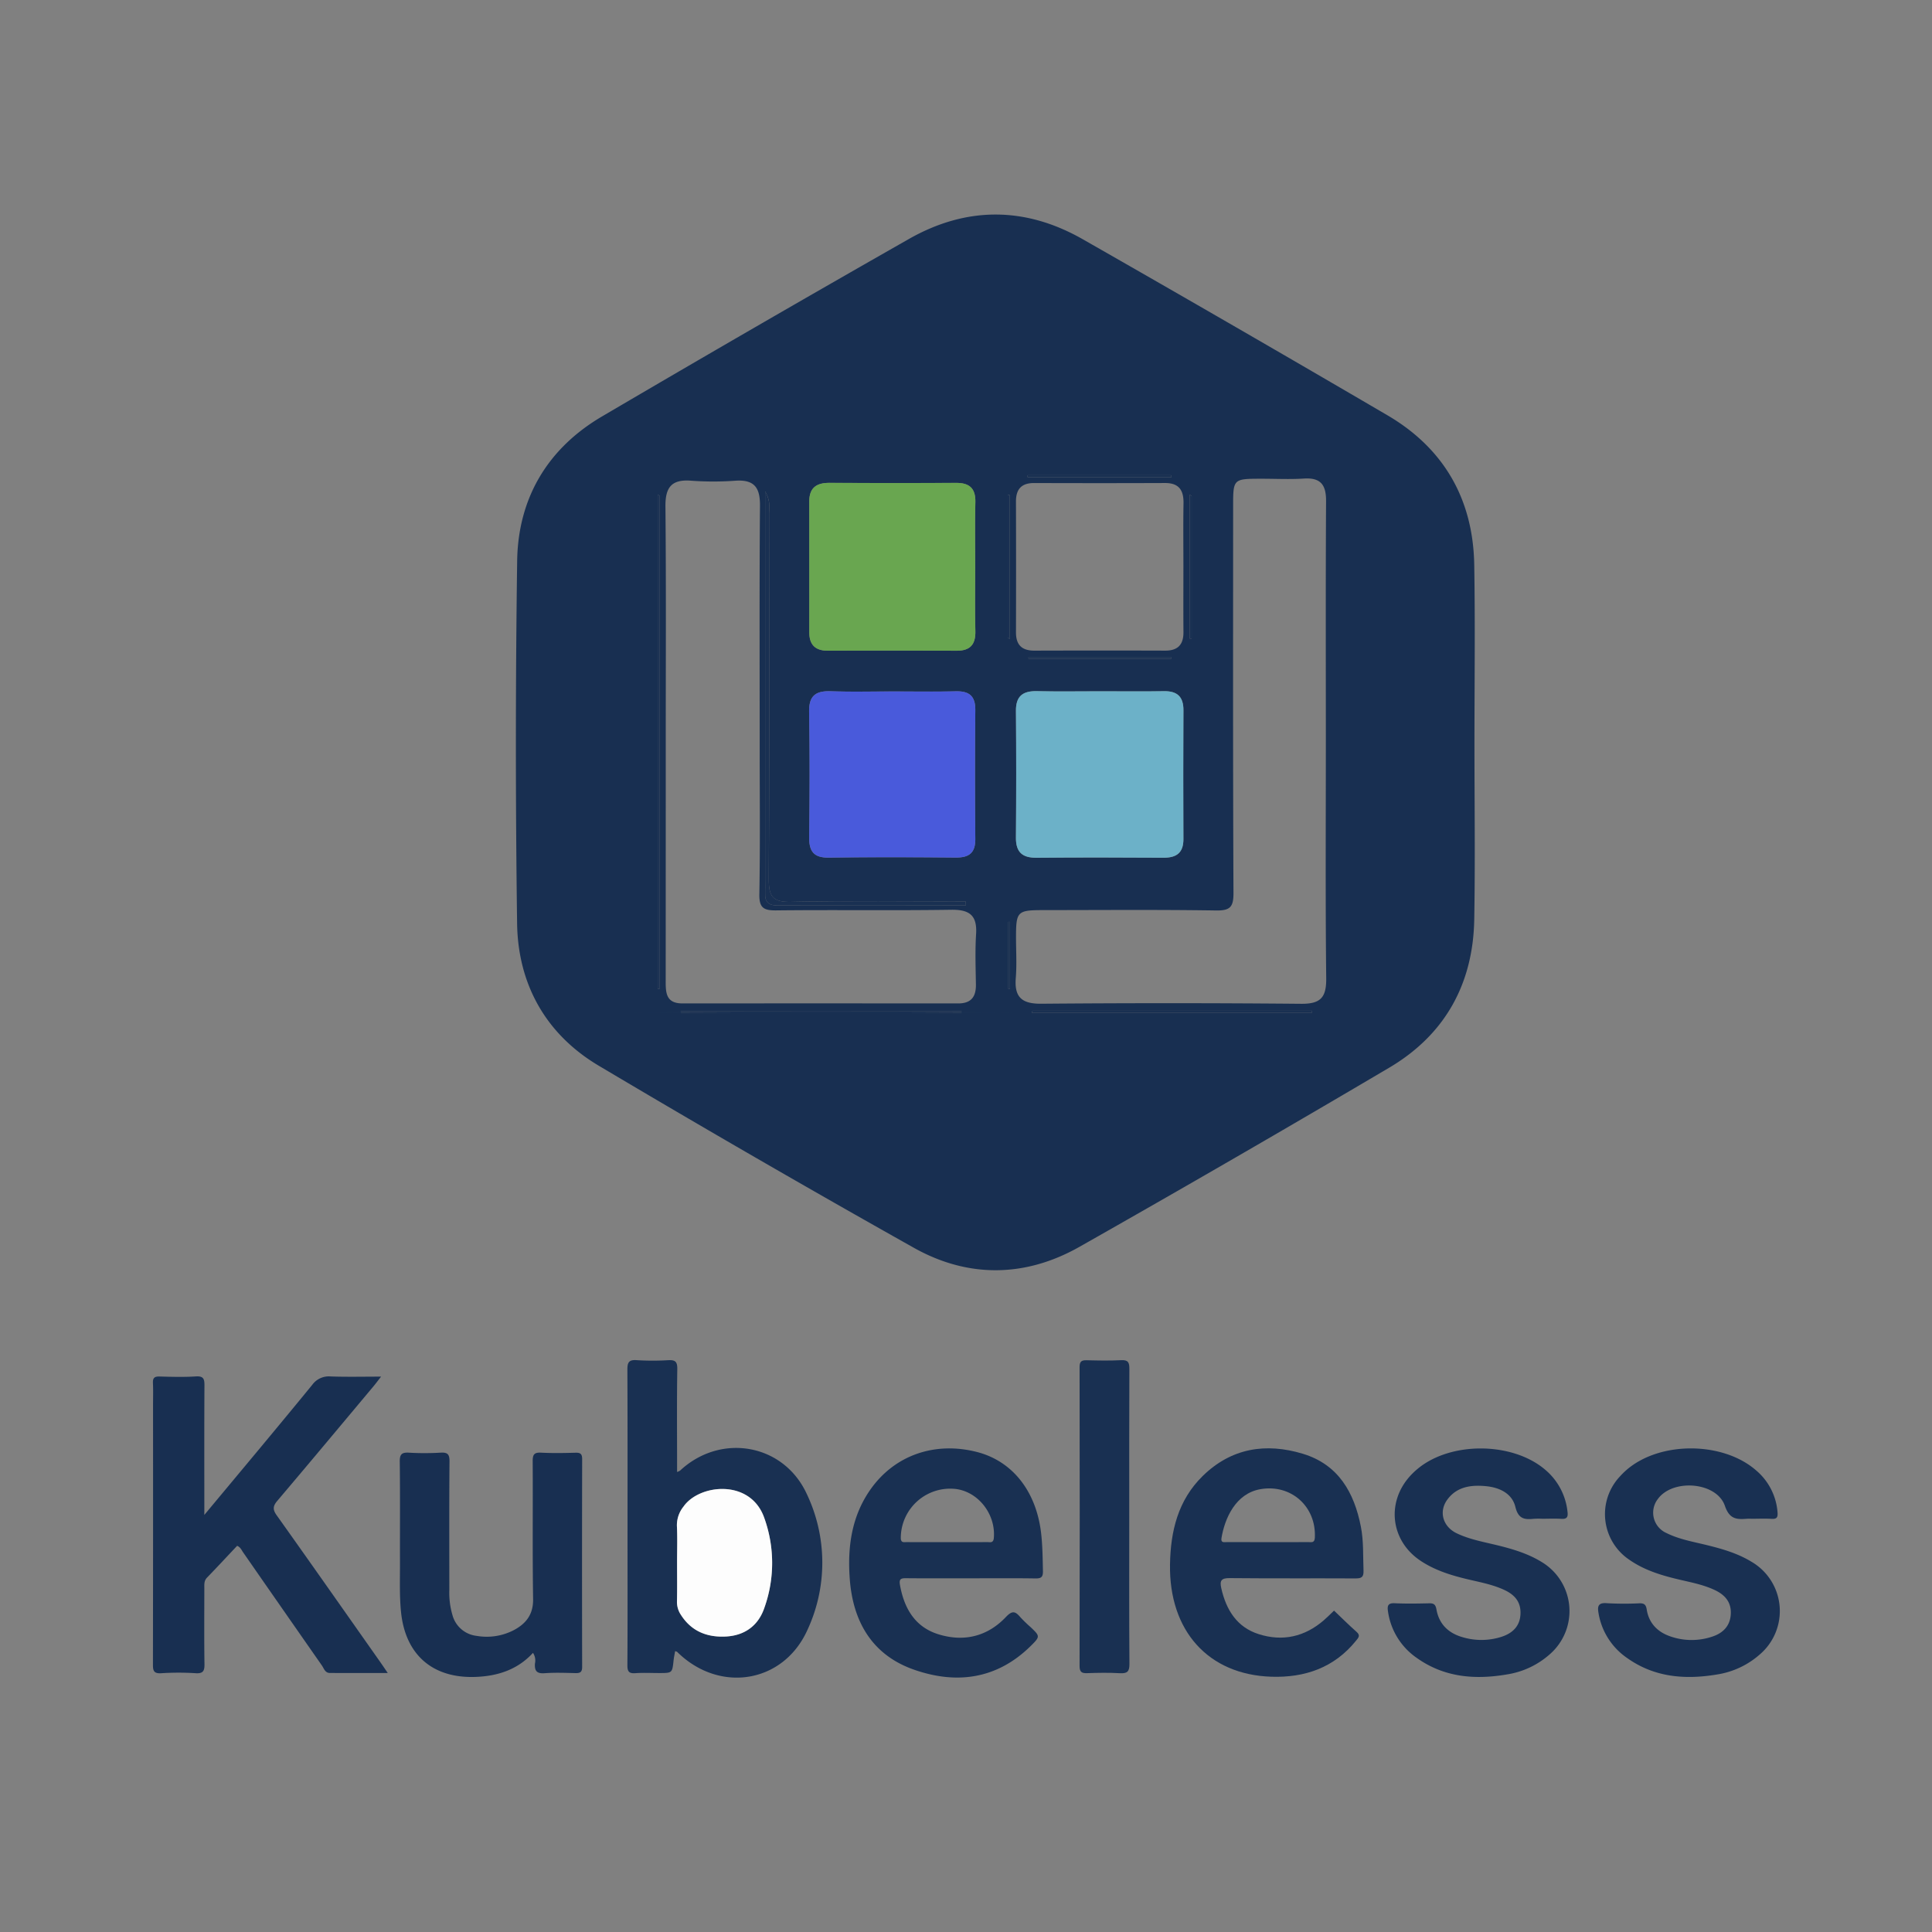 <svg id="Layer_1" data-name="Layer 1" xmlns="http://www.w3.org/2000/svg" viewBox="0 0 600 600"><rect x="0" y="0" width="600" height="600" fill="#808080" stroke="none"/><defs><style>.cls-1{fill:#182f51;}.cls-2{fill:#69a650;}.cls-3{fill:#6cb1c8;}.cls-4{fill:#495adb;}.cls-5{fill:#193052;}.cls-6{fill:#fdfdfd;}</style></defs><title>kubelessArtboard 1</title><path class="cls-1" d="M457.906,231.124c0,18.143.25,36.29-.067,54.427-.35,20.065-9.129,35.829-26.425,46.041q-47.879,28.269-96.267,55.673c-16.797,9.476-34.537,9.688-51.376.229q-49.293-27.689-97.908-56.577c-16.335-9.747-25.015-25.206-25.272-44.182q-.762-56.295.02-112.606c.3-19.442,9.441-34.864,26.366-44.806q47.405-27.848,95.191-55.046c17.91-10.222,36.215-10.179,54.121.038q47.483,27.093,94.671,54.7c17.516,10.298,26.546,26.095,26.88,46.43C458.147,194,457.906,212.564,457.906,231.124Zm-251.151-.662q0,36.905-.016,73.81c-.005,3.736-.119,7.349,5.165,7.346q42.847-.025,85.695.004c4.023.003,5.538-2.087,5.48-5.889-.08-5.211-.275-10.441.055-15.633.367-5.77-1.983-7.645-7.673-7.561-18.136.268-36.279-.012-54.417.189-3.949.044-5.297-.84-5.22-5.06.273-15.007.107-30.023.107-45.035,0-25.229-.112-50.459.086-75.686.044-5.671-1.908-8.051-7.65-7.655a94.658,94.658,0,0,1-13.752-.006c-6.057-.467-8.013,2.047-7.957,7.991C206.89,181.671,206.755,206.067,206.755,230.462Zm205.001.196c0-25.009-.08-50.018.067-75.026.029-5.037-1.647-7.353-6.897-7.011-4.358.284-8.749.053-13.126.057-8.827.008-8.839.01-8.84,8.575-.005,40.014-.078,80.029.106,120.043.02,4.363-1.01,5.527-5.424,5.459-17.919-.275-35.844-.121-53.768-.111-7.831.004-8.305.464-8.34,7.963-.02,4.377.277,8.776-.072,13.124-.483,6.017,1.942,8.037,7.934,7.986q40.324-.344,80.652.02c6.099.063,7.887-1.967,7.821-7.928C411.599,279.427,411.757,255.042,411.756,230.658Zm-44.238-54.351c0-6.667-.083-13.335.031-19.999.07-4.049-1.395-6.32-5.751-6.304q-20.312.076-40.625.005c-3.924-.01-5.668,1.876-5.656,5.75q.061,20.312.003,40.625c-.01,3.91,1.843,5.689,5.73,5.678q20.312-.06,40.625-.003c3.921.01,5.688-1.875,5.656-5.751C367.476,189.641,367.517,182.974,367.518,176.307Zm-64.654-.335c0-6.661-.121-13.325.043-19.982.106-4.286-1.799-6.04-5.965-6.021q-19.671.09-39.342-.01c-4.067-.023-6.287,1.55-6.276,5.833q.05,20.295.009,40.591c-.004,3.876,1.891,5.707,5.757,5.699q19.983-.04,39.966.009c4.233.017,5.959-1.921,5.852-6.135C302.74,189.297,302.864,182.633,302.864,175.971Zm39.206,38.711c-6.661,0-13.324.112-19.981-.04-4.354-.099-6.614,1.454-6.577,6.117q.158,19.669-.003,39.339c-.038,4.547,1.968,6.325,6.427,6.285,13.112-.116,26.227-.095,39.339-.011,4.076.026,6.262-1.49,6.244-5.811q-.083-19.982.007-39.964c.022-4.242-1.929-6.017-6.099-5.945C354.976,214.766,348.522,214.684,342.069,214.683Zm-64.659.052c-6.464,0-12.934.175-19.39-.058-4.71-.17-6.835,1.391-6.746,6.432.23,12.924.18,25.856.019,38.782-.055,4.414,1.331,6.513,6.075,6.449,13.134-.177,26.273-.137,39.408-.018,4.141.037,6.156-1.389,6.115-5.789q-.187-20.016,0-40.034c.04-4.376-1.919-5.912-6.091-5.807C290.341,214.856,283.875,214.736,277.411,214.735Zm22.556,66.434-.09-1.234c-18.087,0-36.178-.237-54.257.139-5.708.119-6.895-1.764-6.864-7.107.217-37.702.127-75.406.084-113.109-.002-2.014.573-4.172-1.218-7.255v7.369q0,56.555.001,113.109c0,1.458.065,2.919.002,4.374-.114,2.638,1.097,3.741,3.73,3.735Q270.66,281.132,299.966,281.169ZM204.891,153.916l-.625-.256V307.065l.625-.002Zm6.513,160.168.004.49h87.237l-.004-.49Zm109.258-.173-.247.625H407.46l-.004-.625Zm43.195-165.706-.19-.625H319.124l.005.625Zm-50.895,49.763.625.529V153.75l-.625-.001Zm57.125-43.881-.625-.529v44.748l.625.001Zm-6.436,50.559.222-.616H319.415l.007.616Zm-50.009,81.65-.482.013v20.823l.482-.017Z"/><path class="cls-2" d="M302.864,175.971c0,6.661-.124,13.325.045,19.982.107,4.214-1.619,6.152-5.852,6.135q-19.983-.08-39.966-.009c-3.866.008-5.761-1.823-5.757-5.699q.02-20.295-.009-40.591c-.011-4.282,2.209-5.856,6.276-5.833q19.67.113,39.342.01c4.166-.019,6.07,1.736,5.965,6.021C302.743,162.646,302.864,169.31,302.864,175.971Z"/><path class="cls-3" d="M342.069,214.683c6.453.001,12.907.083,19.357-.029,4.17-.072,6.122,1.703,6.099,5.945q-.105,19.982-.007,39.964c.018,4.32-2.168,5.837-6.244,5.811-13.113-.084-26.227-.105-39.339.011-4.459.039-6.465-1.738-6.427-6.285q.164-19.669.003-39.339c-.038-4.662,2.223-6.215,6.577-6.117C328.745,214.794,335.409,214.683,342.069,214.683Z"/><path class="cls-4" d="M277.411,214.735c6.464,0,12.931.121,19.391-.043,4.172-.106,6.131,1.431,6.091,5.807q-.184,20.016,0,40.034c.041,4.4-1.974,5.827-6.115,5.789-13.135-.119-26.274-.159-39.408.018-4.744.064-6.13-2.035-6.075-6.449.161-12.926.21-25.858-.019-38.782-.09-5.041,2.036-6.602,6.746-6.432C264.476,214.91,270.947,214.735,277.411,214.735Z"/><path class="cls-5" d="M299.966,281.169q-29.306,0-58.612.021c-2.633.005-3.844-1.098-3.73-3.735.063-1.455-.002-2.916-.002-4.374q-.001-56.555-.001-113.109v-7.369c1.79,3.083,1.216,5.241,1.218,7.255.043,37.703.133,75.407-.084,113.109-.031,5.343,1.156,7.226,6.864,7.107,18.079-.376,36.17-.139,54.257-.139Z"/><path class="cls-5" d="M204.891,153.916v153.146l-.625.002V153.661Z"/><ellipse class="cls-5" cx="255.024" cy="314.329" rx="61.686" ry="0.347"/><path class="cls-5" d="M320.662,313.912h86.794l.004.625H320.415Z"/><path class="cls-5" d="M363.857,148.206H319.129l-.005-.625h44.543Z"/><path class="cls-5" d="M312.963,197.968v-44.22l.625.001v44.748Z"/><path class="cls-5" d="M370.087,154.088v44.22l-.625-.001V153.559Z"/><path class="cls-5" d="M363.652,204.647h-44.23l-.007-.616h44.459Z"/><path class="cls-5" d="M313.643,286.296v20.818l-.482.017V286.309Z"/><path class="cls-1" d="M63.455,470.477c11.52-13.847,22.595-27.049,33.502-40.386a6.346,6.346,0,0,1,5.76-2.618c5.02.171,10.05.051,15.63.051-.989,1.263-1.662,2.174-2.387,3.04-9.927,11.855-19.829,23.73-29.831,35.521-1.389,1.637-1.483,2.708-.204,4.502,10.861,15.251,21.609,30.584,32.388,45.895.602.855,1.181,1.726,2.11,3.086-6.411,0-12.216.023-18.02-.016-1.453-.01-1.804-1.413-2.45-2.338q-12.248-17.546-24.452-35.122c-.496-.712-.817-1.607-1.861-2.026-3.088,3.273-6.178,6.606-9.341,9.868-.972,1.002-.841,2.152-.842,3.325-.005,7.832-.074,15.666.044,23.496.032,2.122-.372,3.02-2.733,2.877a82.762,82.762,0,0,0-10.7.005c-2.587.18-2.571-1.116-2.568-3.011q.061-39.856.027-79.712c0-2.479.077-4.961-.029-7.435-.068-1.58.508-2.029,2.05-1.988,3.765.101,7.546.212,11.297-.031,2.463-.16,2.66.892,2.648,2.904-.076,12.69-.037,25.381-.036,38.071Z"/><path class="cls-5" d="M209.664,512.775c-.165.983-.372,1.925-.475,2.879-.424,3.923-.412,3.925-4.483,3.925-2.479,0-4.968-.137-7.435.041-2.057.148-2.438-.657-2.426-2.547.08-12.793.041-25.587.041-38.38,0-17.752.036-35.504-.045-53.256-.01-2.197.35-3.209,2.853-3.028a79.742,79.742,0,0,0,9.812.013c2.141-.11,2.868.389,2.832,2.738-.155,10.014-.064,20.032-.063,30.049,0,.572,0,1.143,0,1.916a3.801,3.801,0,0,0,.915-.402c12.582-11.767,32.184-8.453,39.393,7.307a49.611,49.611,0,0,1,.185,42.137c-7.494,16.673-27.395,19.766-40.453,6.859C210.195,512.907,209.976,512.89,209.664,512.775Zm.607-27.599c0,4.064.06,8.129-.03,12.191a7.154,7.154,0,0,0,1.244,4.169c3.285,5.136,8.184,7.011,13.999,6.696,5.835-.317,10.023-3.418,11.878-8.854a41.311,41.311,0,0,0-.116-28.266c-4.409-11.888-20.113-10.199-24.97-3.235a9.252,9.252,0,0,0-2.055,6.002C210.41,477.636,210.27,481.409,210.27,485.176Z"/><path class="cls-5" d="M301.64,490.157c-6.741.001-13.482.038-20.223-.027-1.627-.016-2.261.22-1.919,2.126,1.301,7.248,4.658,13.03,11.944,15.289,7.905,2.45,15.218.694,20.971-5.388,1.984-2.097,2.931-1.736,4.46.073a42.438,42.438,0,0,0,3.202,3.101c2.923,2.796,3.019,2.893.005,5.86-10.484,10.321-23.049,11.979-36.302,7.312-12.875-4.534-18.865-14.802-19.868-28.054-.748-9.879.511-19.442,6.378-27.82,7.493-10.699,20-15.056,33.102-11.704,11.001,2.815,18.379,12.129,19.924,25.093.47,3.947.488,7.905.582,11.869.044,1.861-.521,2.338-2.332,2.31C314.924,490.094,308.282,490.156,301.64,490.157Zm-7.549-11.23c4.154,0,8.309.019,12.463-.015.88-.007,1.94.408,2.087-1.262.64-7.26-4.663-14.248-11.688-15.219a15.347,15.347,0,0,0-17.205,15.096c-.019,1.701.956,1.387,1.88,1.391C285.783,478.935,289.937,478.925,294.091,478.927Z"/><path class="cls-5" d="M414.297,500.191c2.27,2.157,4.58,4.463,7.02,6.622,1.253,1.108.54,1.811-.164,2.687-6.775,8.427-15.911,11.557-26.315,11.223-19.628-.631-31.827-14.286-31.479-34.91.174-10.313,2.481-19.901,10.126-27.404,8.891-8.725,19.628-10.409,31.126-6.927,11.013,3.335,15.952,11.992,18.03,22.687.877,4.512.635,9.082.812,13.634.081,2.071-.715,2.4-2.543,2.391-12.99-.067-25.981.037-38.969-.096-2.611-.027-3.216.718-2.662,3.151,1.527,6.702,4.819,12.082,11.62,14.249,7.429,2.366,14.291.83,20.24-4.321C412.188,502.269,413.158,501.273,414.297,500.191ZM393.521,478.926c4.262,0,8.525.017,12.787-.014.9-.006,1.938.353,2.027-1.332.512-9.704-7.388-16.748-16.881-15.107-7.738,1.338-11.106,9.085-12.115,15.202-.26,1.573.888,1.233,1.693,1.238C385.195,478.941,389.358,478.926,393.521,478.926Z"/><path class="cls-1" d="M165.522,513.312c-4.814,5.247-10.98,7.216-17.836,7.469-13.354.493-21.822-6.907-23.149-20.204-.503-5.045-.308-10.103-.321-15.157-.026-10.508.066-21.018-.066-31.524-.029-2.302.67-2.876,2.849-2.755a84.332,84.332,0,0,0,9.809-.004c2.22-.136,2.806.509,2.787,2.757-.116,13.283-.06,26.568-.054,39.852a24.683,24.683,0,0,0,.998,7.921,8.784,8.784,0,0,0,7.472,6.365,18.237,18.237,0,0,0,11.549-1.774c3.789-2.016,6.077-4.859,6.001-9.654-.226-14.272-.038-28.55-.129-42.825-.013-2.055.473-2.751,2.602-2.641,3.559.183,7.137.118,10.703.018,1.543-.044,2.061.394,2.058,1.997q-.073,32.268-.003,64.537c.004,1.693-.712,1.943-2.139,1.908-3.17-.078-6.357-.199-9.512.034-2.416.178-3.154-.699-3.012-2.968A4.316,4.316,0,0,0,165.522,513.312Z"/><path class="cls-5" d="M479.008,471.664a25.976,25.976,0,0,0-2.675.015c-2.922.305-4.812.027-5.723-3.706-1.021-4.184-4.926-6.028-9.142-6.43-4.599-.439-9.032.12-12.011,4.209-2.708,3.716-1.353,8.374,2.942,10.431,3.957,1.895,8.277,2.658,12.504,3.689,4.822,1.177,9.563,2.575,13.838,5.198a17.767,17.767,0,0,1,2.605,28.638,26.012,26.012,0,0,1-13.245,6.283c-9.987,1.725-19.597.97-28.135-5.129a21.1,21.1,0,0,1-8.926-14.52c-.256-1.707.065-2.536,2.095-2.441,3.56.168,7.135.101,10.701.022,1.448-.032,1.996.378,2.27,1.917.829,4.672,3.861,7.464,8.346,8.671a20.379,20.379,0,0,0,12.014-.237c3.199-1.085,5.493-3.155,5.722-6.827.22-3.527-1.345-5.962-4.961-7.656-3.526-1.652-7.333-2.369-11.09-3.253-5.32-1.252-10.527-2.819-15.116-5.927-9.084-6.152-10.532-17.887-3.221-26.092a23.105,23.105,0,0,1,2.349-2.27c10.267-8.666,29.628-8.525,39.809.255a19.725,19.725,0,0,1,6.857,13.095c.18,1.503-.203,2.193-1.86,2.093C482.978,471.572,480.99,471.664,479.008,471.664Z"/><path class="cls-5" d="M544.246,471.664c-.595,0-1.193-.039-1.784.007-3.203.248-5.365.101-6.784-4.023-2.567-7.462-16.247-8.514-20.856-2.066a6.909,6.909,0,0,0,2.72,10.52c3.937,1.959,8.269,2.695,12.495,3.734,4.821,1.185,9.573,2.548,13.859,5.157a17.714,17.714,0,0,1,2.601,28.831,26.041,26.041,0,0,1-13.292,6.206c-9.888,1.657-19.403.901-27.872-5.11a21.077,21.077,0,0,1-8.89-13.903c-.369-2.065-.207-3.353,2.546-3.132a96.827,96.827,0,0,0,10.108.038c1.439-.035,2.06.336,2.302,1.897.652,4.2,3.275,6.937,7.19,8.325a20.055,20.055,0,0,0,13.146.13c3.211-1.047,5.495-3.16,5.764-6.807.257-3.473-1.357-5.967-4.961-7.664-3.524-1.66-7.332-2.377-11.089-3.262-5.42-1.277-10.724-2.87-15.369-6.093a17.067,17.067,0,0,1-3.006-25.92,23.509,23.509,0,0,1,2.121-2.08c10.389-8.949,29.985-8.821,40.265.267a18.863,18.863,0,0,1,6.566,12.904c.137,1.544-.179,2.175-1.834,2.073C548.218,471.571,546.229,471.664,544.246,471.664Z"/><path class="cls-5" d="M350.695,471.221c0,15.168-.06,30.336.061,45.502.019,2.407-.672,3.037-2.972,2.906-3.36-.192-6.741-.134-10.108-.017-1.734.06-2.41-.314-2.406-2.259q.095-46.395.005-92.79c-.003-1.777.616-2.165,2.22-2.124,3.567.091,7.144.161,10.703-.023,2.196-.114,2.545.756,2.536,2.708C350.663,440.489,350.695,455.855,350.695,471.221Z"/><path class="cls-6" d="M210.27,485.176c0-3.767.14-7.54-.051-11.297a9.252,9.252,0,0,1,2.055-6.002c4.857-6.964,20.561-8.653,24.97,3.235a41.311,41.311,0,0,1,.116,28.266c-1.855,5.436-6.043,8.537-11.878,8.854-5.815.316-10.714-1.559-13.999-6.696a7.154,7.154,0,0,1-1.244-4.169C210.33,493.305,210.27,489.24,210.27,485.176Z"/></svg>